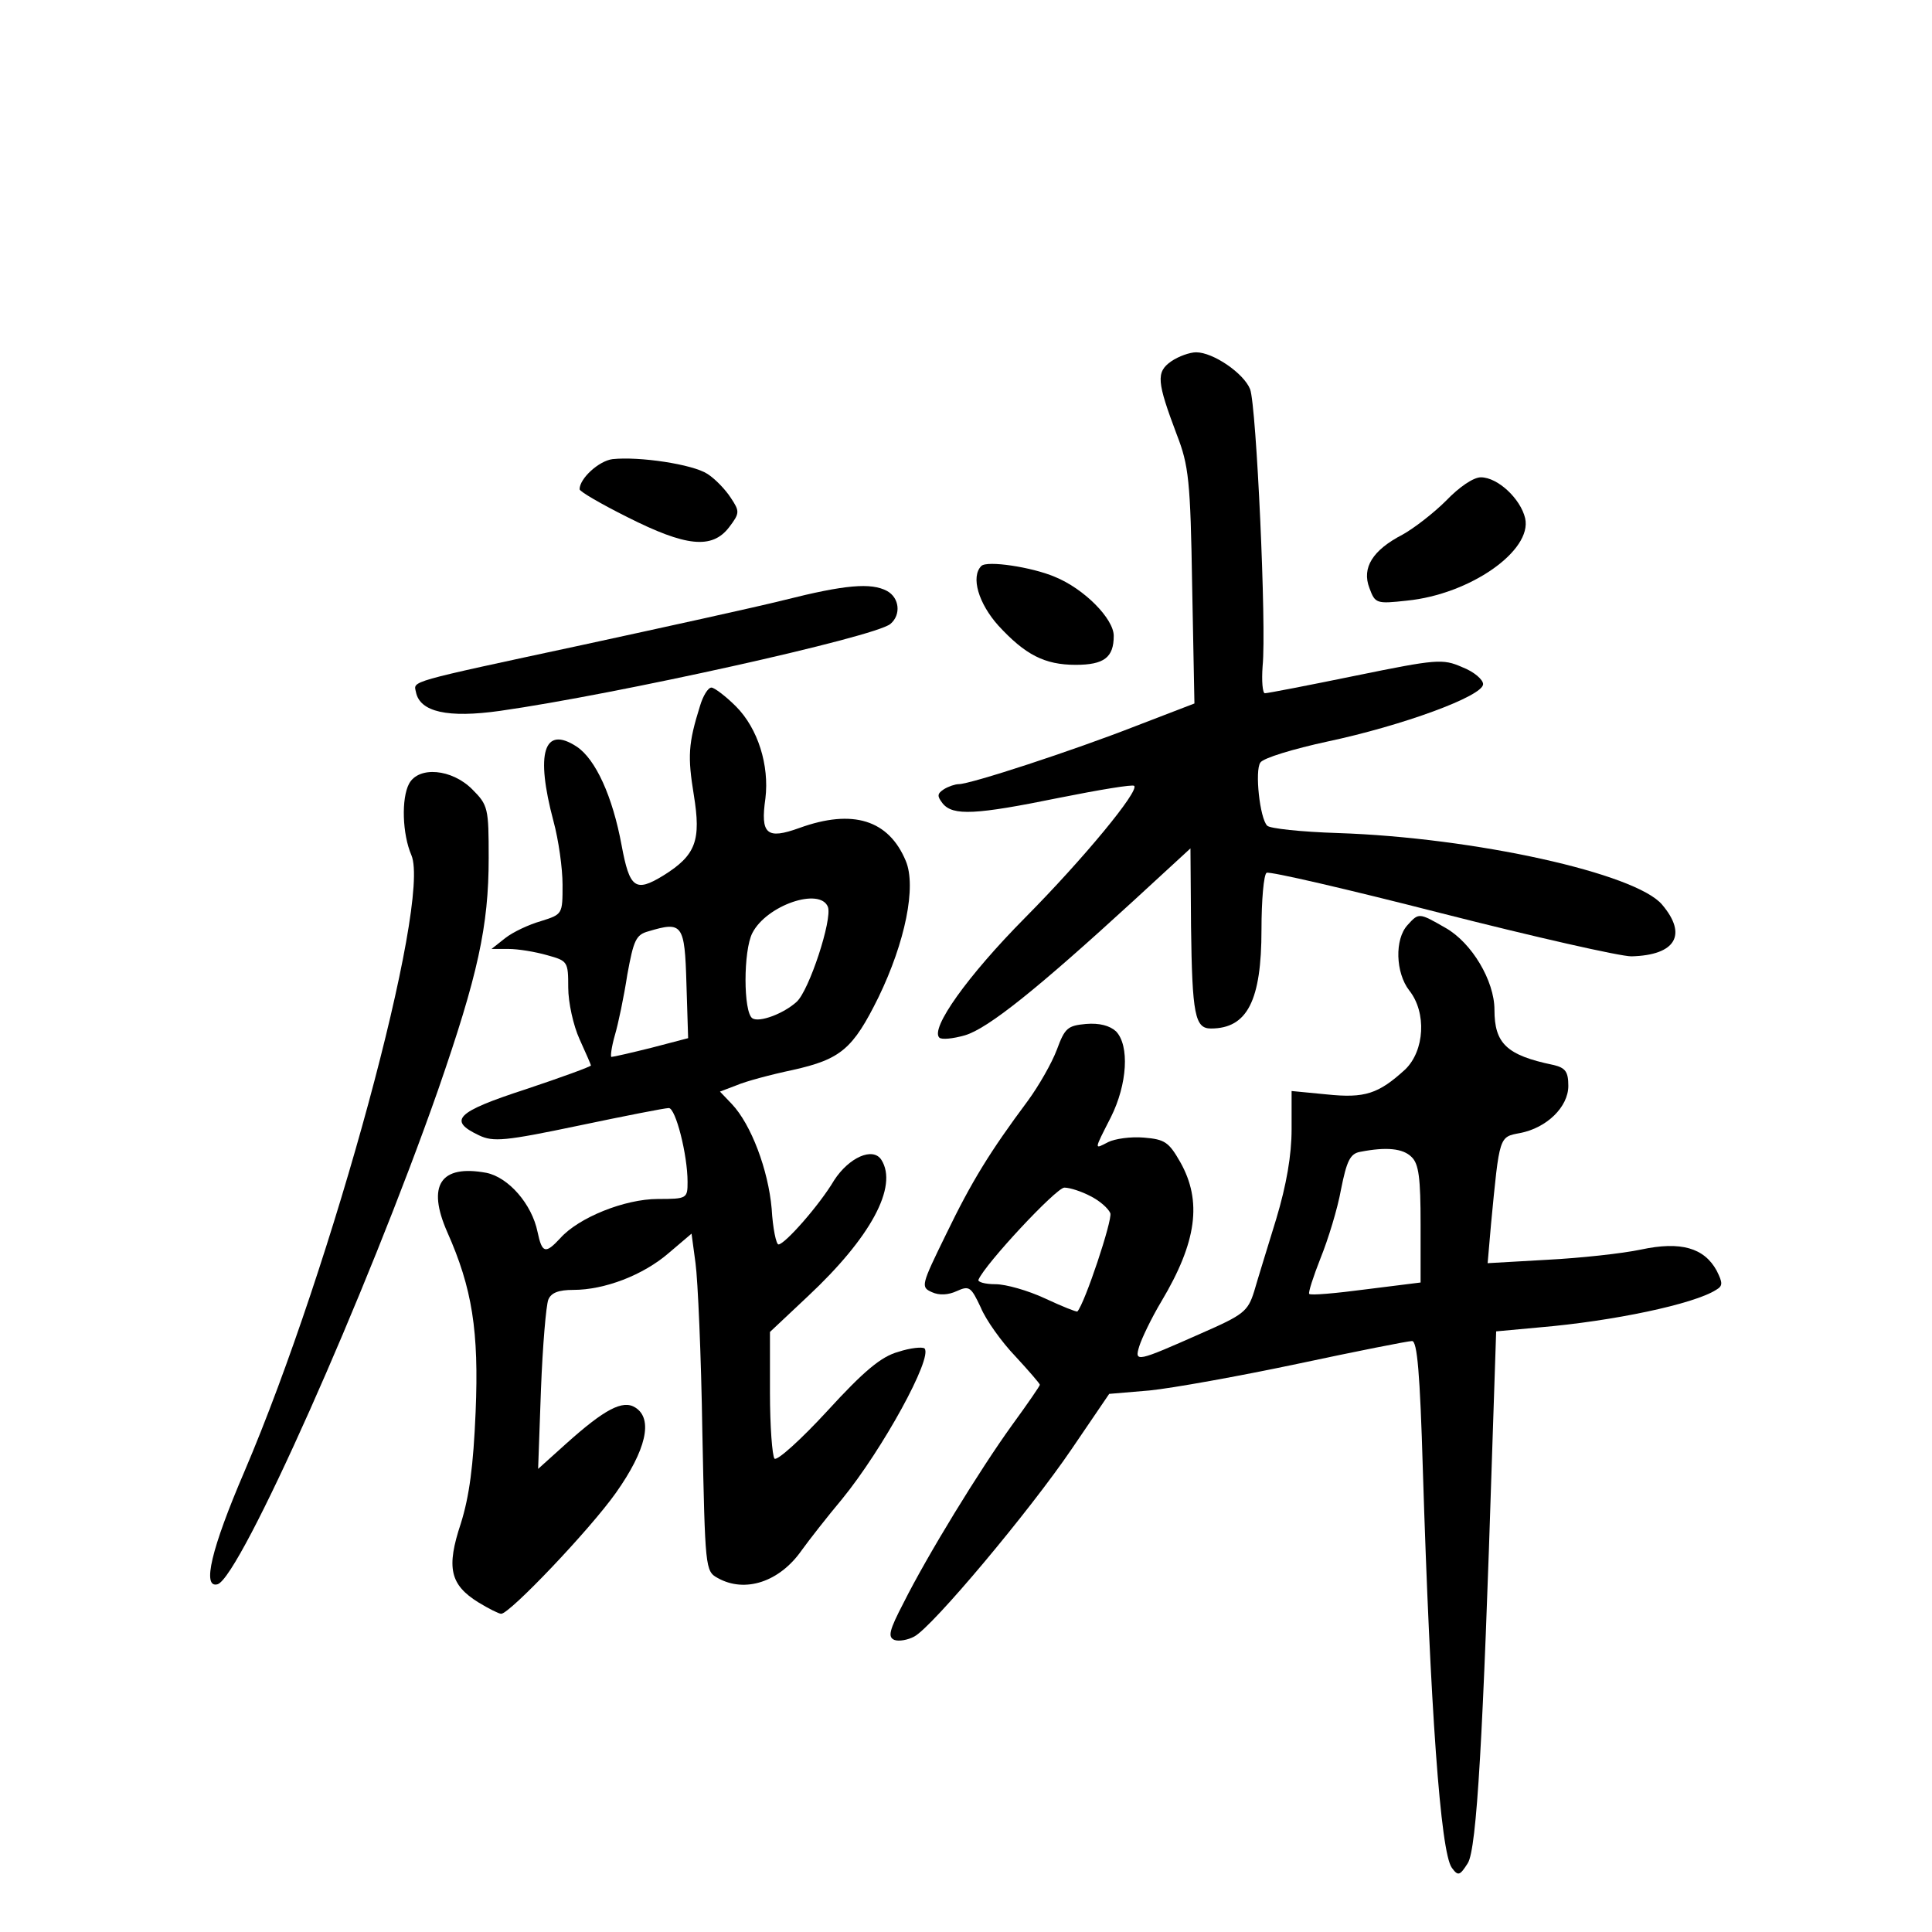 <?xml version="1.0" standalone="no"?>
<!DOCTYPE svg PUBLIC "-//W3C//DTD SVG 20010904//EN"
 "http://www.w3.org/TR/2001/REC-SVG-20010904/DTD/svg10.dtd">
<svg version="1.0" xmlns="http://www.w3.org/2000/svg"
 width="340pt" height="340pt" viewBox="0 0 340 340"
 preserveAspectRatio="xMidYMid meet">
<g transform="translate(0,340) scale(0.1,-0.1)"
fill="#000000" stroke="none">
<path d="M2061 2764 c-27 -19 -25 -36 10 -129 21 -54 24 -81 27 -266 l4 -207
-104 -40 c-110 -43 -290 -102 -311 -102 -6 0 -18 -4 -26 -9 -12 -8 -12 -12 -2
-25 18 -22 58 -20 205 10 70 14 130 24 132 21 9 -9 -88 -127 -192 -232 -102
-103 -167 -195 -151 -211 4 -4 24 -2 45 4 41 12 129 83 297 237 l100 92 1
-137 c2 -156 7 -180 35 -180 64 0 89 49 89 174 0 52 4 97 9 100 5 3 143 -29
307 -71 165 -42 315 -76 335 -76 78 2 99 38 54 91 -46 55 -330 118 -571 126
-64 2 -120 8 -124 13 -13 13 -22 97 -12 111 5 8 58 24 118 37 132 28 274 80
274 101 0 8 -16 22 -37 30 -34 15 -45 14 -187 -15 -83 -17 -155 -31 -160 -31
-4 0 -6 21 -4 48 7 69 -11 458 -22 487 -11 28 -65 65 -95 65 -11 0 -31 -7 -44
-16z"/>
<path d="M1078 2592 c-24 -3 -58 -34 -58 -53 0 -4 38 -26 84 -49 103 -52 149
-57 179 -18 19 25 19 28 3 52 -9 14 -27 33 -41 42 -26 17 -120 31 -167 26z"/>
<path d="M2545 2519 c-22 -22 -57 -49 -77 -60 -52 -27 -72 -58 -58 -94 10 -27
12 -28 66 -22 111 11 221 88 208 145 -8 34 -48 72 -78 72 -13 0 -38 -17 -61
-41z"/>
<path d="M1727 2404 c-19 -19 -5 -66 30 -105 47 -51 81 -69 136 -69 50 0 67
13 67 51 0 30 -52 83 -104 104 -40 17 -119 29 -129 19z"/>
<path d="M1380 2344 c-52 -13 -212 -48 -355 -79 -312 -67 -297 -63 -293 -83 7
-35 56 -46 148 -33 204 29 660 130 687 153 19 16 16 46 -6 58 -28 15 -74 11
-181 -16z"/>
<path d="M1232 2158 c-21 -67 -22 -89 -11 -157 13 -80 4 -106 -54 -142 -49
-30 -59 -22 -73 53 -16 87 -46 152 -79 174 -58 38 -73 -11 -41 -131 9 -33 16
-83 16 -112 0 -52 0 -52 -38 -64 -21 -6 -49 -19 -63 -30 l-24 -19 30 0 c17 0
47 -5 68 -11 36 -10 37 -11 37 -57 0 -26 9 -67 20 -91 11 -24 20 -45 20 -46 0
-2 -52 -21 -115 -42 -123 -40 -137 -55 -82 -81 25 -12 46 -10 175 17 81 17
152 31 159 31 12 0 33 -82 33 -130 0 -29 -1 -30 -52 -30 -59 0 -140 -33 -172
-69 -26 -28 -32 -27 -40 11 -10 49 -51 96 -90 104 -81 15 -105 -22 -69 -104
44 -99 56 -174 50 -317 -4 -95 -11 -148 -26 -196 -26 -78 -19 -108 31 -139 18
-11 36 -20 40 -20 15 0 156 148 202 213 53 75 66 130 34 150 -22 14 -54 -3
-121 -63 l-50 -45 5 140 c3 77 9 148 13 158 5 12 18 17 44 17 55 0 123 26 168
65 l40 34 7 -52 c4 -29 10 -162 12 -297 5 -240 5 -245 27 -257 48 -27 109 -7
148 49 13 18 45 59 71 90 71 87 160 249 145 265 -4 3 -25 1 -46 -6 -30 -8 -61
-34 -125 -104 -46 -50 -88 -88 -93 -84 -4 5 -8 57 -8 116 l0 107 67 63 c110
103 159 193 129 240 -15 23 -57 4 -83 -36 -26 -44 -87 -113 -98 -113 -4 0 -10
28 -12 63 -6 68 -36 148 -70 184 l-21 22 29 11 c16 7 61 19 99 27 85 19 106
37 151 128 47 97 67 195 48 240 -30 72 -93 92 -187 58 -58 -21 -69 -11 -60 52
7 58 -13 123 -52 162 -18 18 -38 33 -43 33 -6 0 -15 -15 -20 -32z m225 -354
c8 -22 -33 -147 -55 -167 -23 -21 -66 -37 -78 -29 -16 11 -16 119 0 150 25 49
119 81 133 46z m-249 -135 l3 -96 -65 -17 c-36 -9 -67 -16 -70 -16 -2 0 0 17
6 38 6 20 16 68 22 107 11 60 15 70 37 76 60 18 64 13 67 -92z"/>
<path d="M720 2021 c-14 -26 -12 -89 4 -126 35 -82 -139 -722 -294 -1085 -58
-135 -75 -206 -47 -198 40 13 262 511 388 870 70 202 89 288 89 408 0 88 -1
93 -29 121 -36 36 -94 41 -111 10z"/>
<path d="M2477 1772 c-23 -25 -21 -84 3 -115 31 -39 27 -106 -7 -139 -47 -43
-71 -51 -138 -44 l-62 6 0 -67 c0 -46 -9 -98 -27 -158 -15 -49 -33 -107 -39
-128 -11 -35 -19 -41 -92 -73 -115 -51 -119 -52 -110 -23 4 13 21 49 39 79 62
104 72 176 33 245 -20 35 -27 40 -64 43 -23 2 -51 -2 -63 -8 -25 -13 -25 -15
5 44 29 58 33 126 9 151 -11 10 -29 15 -53 13 -32 -3 -37 -7 -51 -45 -9 -24
-32 -64 -51 -90 -67 -90 -99 -142 -144 -235 -44 -90 -45 -93 -25 -102 13 -6
29 -5 44 2 22 10 25 7 42 -29 9 -22 37 -61 61 -86 24 -26 43 -48 43 -50 0 -2
-22 -34 -49 -71 -57 -79 -149 -229 -191 -313 -25 -48 -28 -60 -16 -65 8 -3 24
0 35 6 32 17 203 221 277 330 l66 97 71 6 c40 4 157 25 261 47 103 22 194 40
201 40 9 0 14 -56 19 -227 13 -417 31 -673 51 -700 11 -15 14 -14 28 8 16 25
27 224 43 725 l7 211 76 7 c130 11 272 41 311 66 12 7 12 12 1 34 -22 40 -63
52 -133 37 -33 -7 -107 -15 -165 -18 l-105 -6 6 69 c15 156 14 153 51 160 47
9 85 46 85 83 0 25 -5 32 -27 37 -82 17 -103 38 -103 97 0 51 -40 118 -86 144
-47 27 -47 27 -67 5z m7 -408 c13 -12 16 -38 16 -118 l0 -103 -96 -12 c-53 -7
-98 -11 -100 -8 -2 2 7 30 20 63 13 32 30 87 36 121 10 50 16 63 34 66 46 9
75 6 90 -9z m-565 -69 c16 -8 31 -21 35 -30 4 -12 -45 -159 -58 -173 -2 -1
-27 9 -57 23 -30 14 -69 25 -87 25 -19 0 -32 4 -30 8 12 28 136 161 151 162
10 0 31 -7 46 -15z"/>
</g>
</svg>
